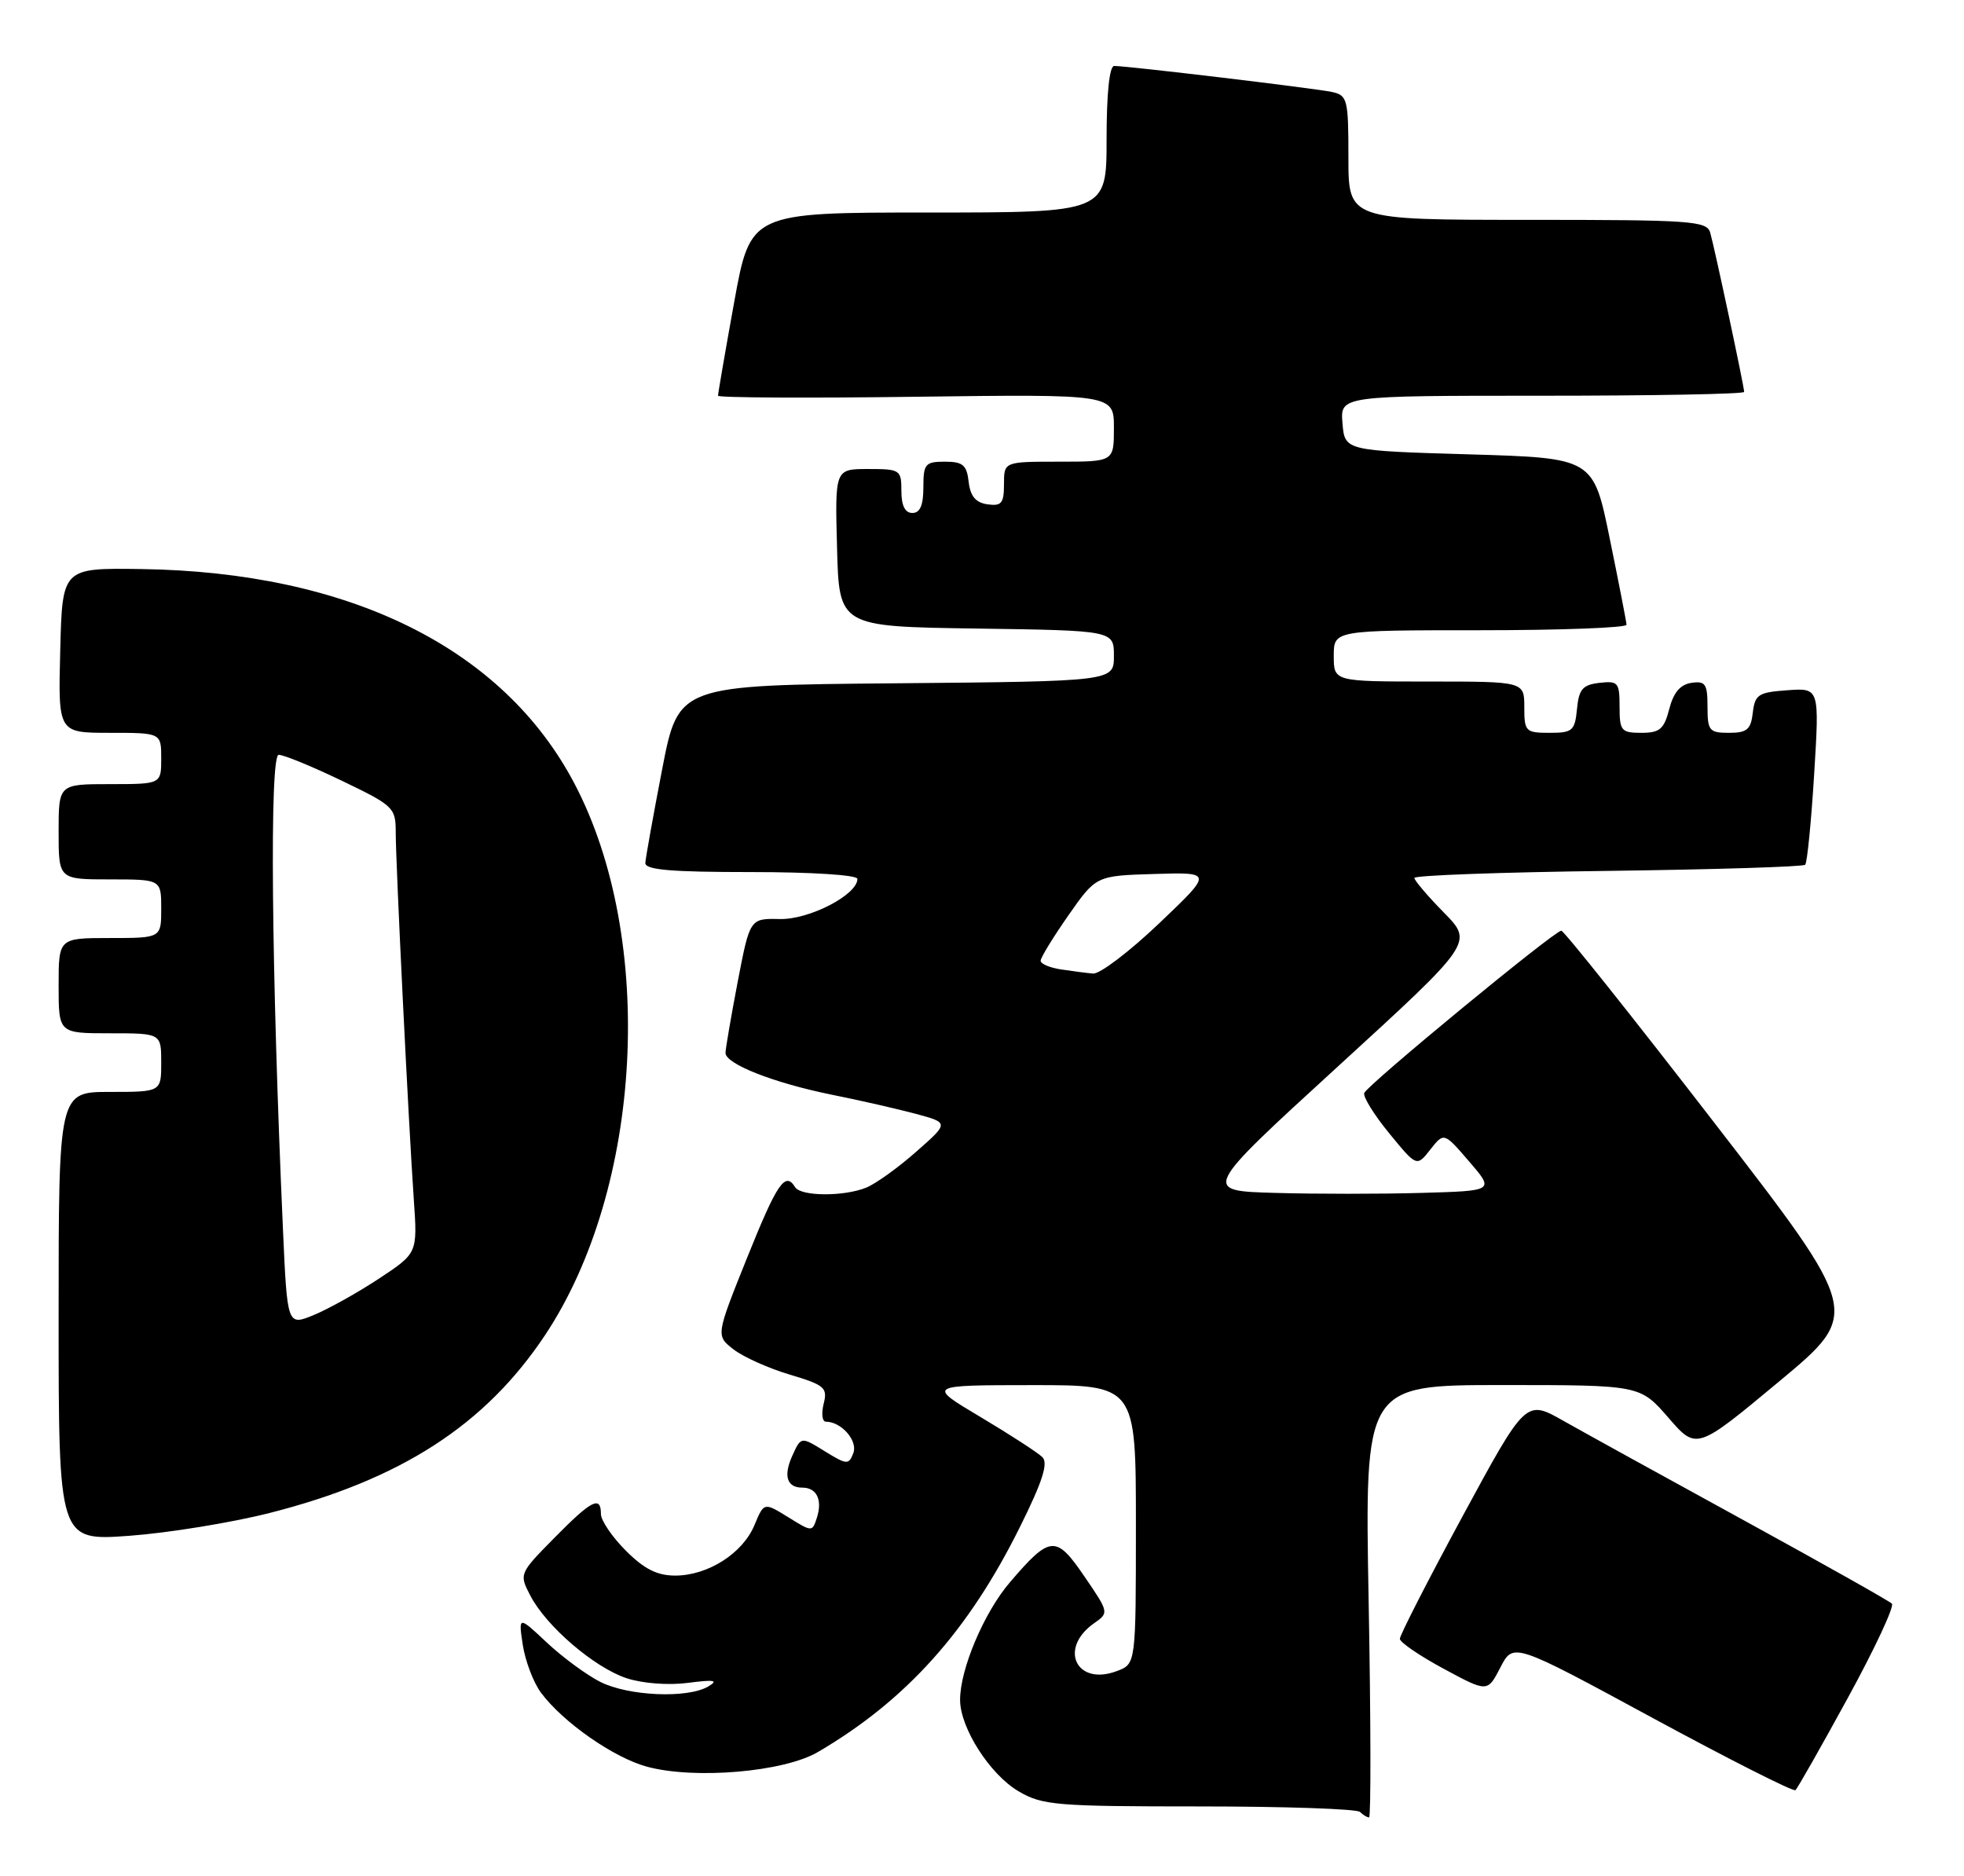 <?xml version="1.0" encoding="UTF-8" standalone="no"?>
<!DOCTYPE svg PUBLIC "-//W3C//DTD SVG 1.1//EN" "http://www.w3.org/Graphics/SVG/1.1/DTD/svg11.dtd" >
<svg xmlns="http://www.w3.org/2000/svg" xmlns:xlink="http://www.w3.org/1999/xlink" version="1.1" viewBox="0 0 268 256">
 <g >
 <path fill="currentColor"
d=" M 186.76 218.50 C 186.22 189.00 186.22 189.00 205.01 189.00 C 223.79 189.00 223.79 189.00 227.65 193.44 C 231.50 197.89 231.50 197.89 242.75 188.53 C 253.99 179.18 253.99 179.18 233.84 153.09 C 222.76 138.74 213.40 127.00 213.05 127.00 C 212.12 127.00 186.57 148.05 186.16 149.15 C 185.97 149.65 187.50 152.13 189.57 154.65 C 193.32 159.23 193.32 159.23 195.18 156.86 C 197.04 154.50 197.04 154.50 200.48 158.50 C 203.93 162.50 203.93 162.50 193.96 162.78 C 188.48 162.94 179.50 162.94 174.01 162.78 C 164.01 162.50 164.01 162.50 182.53 145.56 C 201.05 128.62 201.05 128.62 197.02 124.52 C 194.81 122.27 193.00 120.14 193.00 119.80 C 193.00 119.45 204.89 119.02 219.42 118.84 C 233.95 118.65 246.06 118.28 246.33 118.00 C 246.60 117.72 247.15 112.18 247.55 105.69 C 248.28 93.87 248.28 93.87 243.89 94.19 C 239.94 94.47 239.47 94.77 239.18 97.25 C 238.92 99.55 238.39 100.00 235.93 100.00 C 233.24 100.00 233.00 99.71 233.00 96.43 C 233.00 93.33 232.71 92.90 230.81 93.18 C 229.29 93.40 228.36 94.50 227.78 96.75 C 227.07 99.50 226.49 100.00 223.97 100.00 C 221.23 100.00 221.00 99.72 221.00 96.43 C 221.00 93.13 220.80 92.89 218.25 93.18 C 215.96 93.45 215.45 94.04 215.19 96.75 C 214.90 99.73 214.58 100.00 211.44 100.00 C 208.18 100.00 208.00 99.82 208.00 96.50 C 208.00 93.00 208.00 93.00 195.00 93.00 C 182.00 93.00 182.00 93.00 182.00 89.50 C 182.00 86.00 182.00 86.00 202.00 86.00 C 213.00 86.00 221.98 85.66 221.95 85.25 C 221.93 84.84 220.90 79.55 219.66 73.50 C 217.42 62.50 217.42 62.50 200.46 62.00 C 183.50 61.50 183.50 61.50 183.19 57.75 C 182.88 54.00 182.88 54.00 210.44 54.00 C 225.60 54.00 238.00 53.77 238.00 53.48 C 238.00 52.74 233.97 33.83 233.37 31.75 C 232.91 30.14 230.84 30.00 208.43 30.00 C 184.00 30.00 184.00 30.00 184.00 21.52 C 184.00 13.53 183.87 13.01 181.75 12.55 C 179.43 12.05 153.90 9.00 152.04 9.00 C 151.39 9.00 151.00 12.73 151.00 19.00 C 151.00 29.00 151.00 29.00 126.70 29.00 C 102.40 29.00 102.40 29.00 100.18 41.25 C 98.96 47.99 97.97 53.73 97.98 54.00 C 97.99 54.27 110.15 54.34 125.00 54.14 C 152.00 53.79 152.00 53.79 152.00 58.39 C 152.00 63.00 152.00 63.00 144.50 63.00 C 137.00 63.00 137.00 63.00 137.00 66.07 C 137.00 68.68 136.66 69.09 134.75 68.82 C 133.14 68.59 132.41 67.72 132.18 65.75 C 131.92 63.45 131.39 63.00 128.93 63.00 C 126.25 63.00 126.00 63.30 126.00 66.50 C 126.00 68.94 125.55 70.00 124.50 70.00 C 123.50 70.00 123.00 69.00 123.00 67.00 C 123.00 64.11 122.84 64.00 118.47 64.00 C 113.93 64.00 113.93 64.00 114.22 74.75 C 114.50 85.50 114.50 85.50 133.25 85.77 C 152.00 86.04 152.00 86.04 152.00 89.51 C 152.00 92.97 152.00 92.97 122.29 93.24 C 92.57 93.50 92.57 93.50 90.35 105.00 C 89.13 111.33 88.10 117.06 88.06 117.75 C 88.02 118.70 91.53 119.00 102.50 119.00 C 110.79 119.00 117.00 119.40 117.00 119.93 C 117.00 122.10 110.44 125.50 106.41 125.41 C 102.33 125.32 102.33 125.32 100.66 133.99 C 99.75 138.77 99.00 143.13 99.00 143.68 C 99.00 145.19 105.60 147.78 113.50 149.38 C 117.35 150.15 122.53 151.34 125.00 152.00 C 129.50 153.22 129.50 153.22 125.00 157.18 C 122.53 159.36 119.46 161.56 118.18 162.07 C 115.12 163.30 109.28 163.26 108.50 162.00 C 107.15 159.81 106.05 161.42 101.95 171.62 C 97.68 182.25 97.68 182.25 100.09 184.13 C 101.42 185.16 104.86 186.71 107.75 187.57 C 112.55 189.01 112.95 189.35 112.39 191.57 C 112.06 192.91 112.20 194.00 112.70 194.00 C 114.81 194.00 117.09 196.61 116.44 198.29 C 115.82 199.91 115.56 199.89 112.54 198.03 C 109.31 196.03 109.31 196.03 108.14 198.59 C 106.86 201.39 107.36 203.00 109.50 203.00 C 111.43 203.00 112.24 204.65 111.49 207.04 C 110.84 209.07 110.84 209.07 107.55 207.03 C 104.25 204.99 104.25 204.99 102.95 208.11 C 101.36 211.96 96.61 214.99 92.15 215.00 C 89.67 215.00 87.92 214.12 85.40 211.60 C 83.53 209.73 82.00 207.48 82.00 206.60 C 82.00 204.04 80.73 204.69 75.62 209.88 C 70.86 214.71 70.83 214.78 72.35 217.70 C 74.51 221.90 81.09 227.54 85.49 229.00 C 87.67 229.72 91.20 229.99 93.87 229.64 C 97.50 229.17 98.09 229.28 96.63 230.14 C 93.81 231.79 85.78 231.45 81.92 229.51 C 80.04 228.56 76.75 226.14 74.62 224.14 C 70.74 220.50 70.74 220.50 71.34 224.48 C 71.68 226.66 72.79 229.59 73.82 230.98 C 76.81 235.01 83.74 239.85 88.29 241.08 C 94.81 242.84 106.98 241.80 111.62 239.07 C 123.67 232.01 132.16 222.55 139.22 208.28 C 142.26 202.16 143.06 199.66 142.24 198.84 C 141.63 198.23 137.83 195.77 133.81 193.37 C 126.50 189.02 126.50 189.02 140.75 189.01 C 155.00 189.00 155.00 189.00 155.00 208.02 C 155.00 227.05 155.00 227.05 152.43 228.02 C 146.88 230.14 144.39 224.94 149.30 221.50 C 151.34 220.08 151.33 220.02 147.97 215.11 C 144.10 209.43 143.31 209.49 137.82 215.90 C 134.26 220.05 130.98 227.83 131.01 232.00 C 131.04 235.83 135.10 242.16 139.00 244.44 C 142.23 246.34 144.11 246.50 163.66 246.50 C 175.30 246.50 185.17 246.84 185.58 247.25 C 185.99 247.66 186.55 248.00 186.82 248.00 C 187.08 248.00 187.06 234.72 186.76 218.50 Z  M 252.16 231.67 C 255.82 224.98 258.52 219.20 258.16 218.83 C 257.80 218.46 248.72 213.36 238.00 207.48 C 227.28 201.61 216.18 195.49 213.35 193.89 C 208.21 190.97 208.21 190.97 199.60 206.86 C 194.87 215.60 191.01 223.15 191.02 223.63 C 191.03 224.11 193.72 225.95 197.01 227.72 C 202.98 230.94 202.98 230.94 204.74 227.53 C 206.50 224.12 206.50 224.12 225.50 234.42 C 235.95 240.08 244.72 244.52 245.00 244.28 C 245.28 244.04 248.50 238.36 252.16 231.67 Z  M 36.78 206.46 C 54.68 201.91 66.21 194.47 74.38 182.18 C 87.71 162.13 89.53 128.12 78.39 106.93 C 68.67 88.43 47.68 78.04 19.19 77.65 C 8.50 77.50 8.50 77.50 8.22 88.75 C 7.93 100.00 7.93 100.00 14.97 100.00 C 22.00 100.00 22.00 100.00 22.00 103.50 C 22.00 107.00 22.00 107.00 15.00 107.00 C 8.00 107.00 8.00 107.00 8.00 113.50 C 8.00 120.00 8.00 120.00 15.00 120.00 C 22.00 120.00 22.00 120.00 22.00 124.00 C 22.00 128.00 22.00 128.00 15.00 128.00 C 8.00 128.00 8.00 128.00 8.00 134.50 C 8.00 141.00 8.00 141.00 15.00 141.00 C 22.00 141.00 22.00 141.00 22.00 145.00 C 22.00 149.00 22.00 149.00 15.00 149.00 C 8.00 149.00 8.00 149.00 8.00 179.64 C 8.00 210.27 8.00 210.27 17.65 209.57 C 22.96 209.18 31.57 207.78 36.78 206.46 Z  M 144.75 132.28 C 143.24 132.05 142.00 131.52 142.00 131.10 C 142.00 130.68 143.70 127.90 145.78 124.92 C 149.57 119.50 149.57 119.50 157.53 119.26 C 165.50 119.02 165.50 119.02 158.16 126.01 C 154.12 129.86 150.07 132.93 149.16 132.85 C 148.25 132.77 146.26 132.51 144.75 132.28 Z  M 38.61 167.72 C 37.03 132.32 36.77 103.00 38.03 103.00 C 38.72 103.00 42.60 104.59 46.65 106.54 C 53.74 109.95 54.00 110.20 54.00 113.62 C 54.00 117.83 55.75 153.39 56.47 163.75 C 56.97 171.00 56.97 171.00 51.74 174.46 C 48.86 176.36 44.86 178.60 42.85 179.43 C 39.20 180.94 39.20 180.94 38.61 167.72 Z "/>
</g>
</svg>